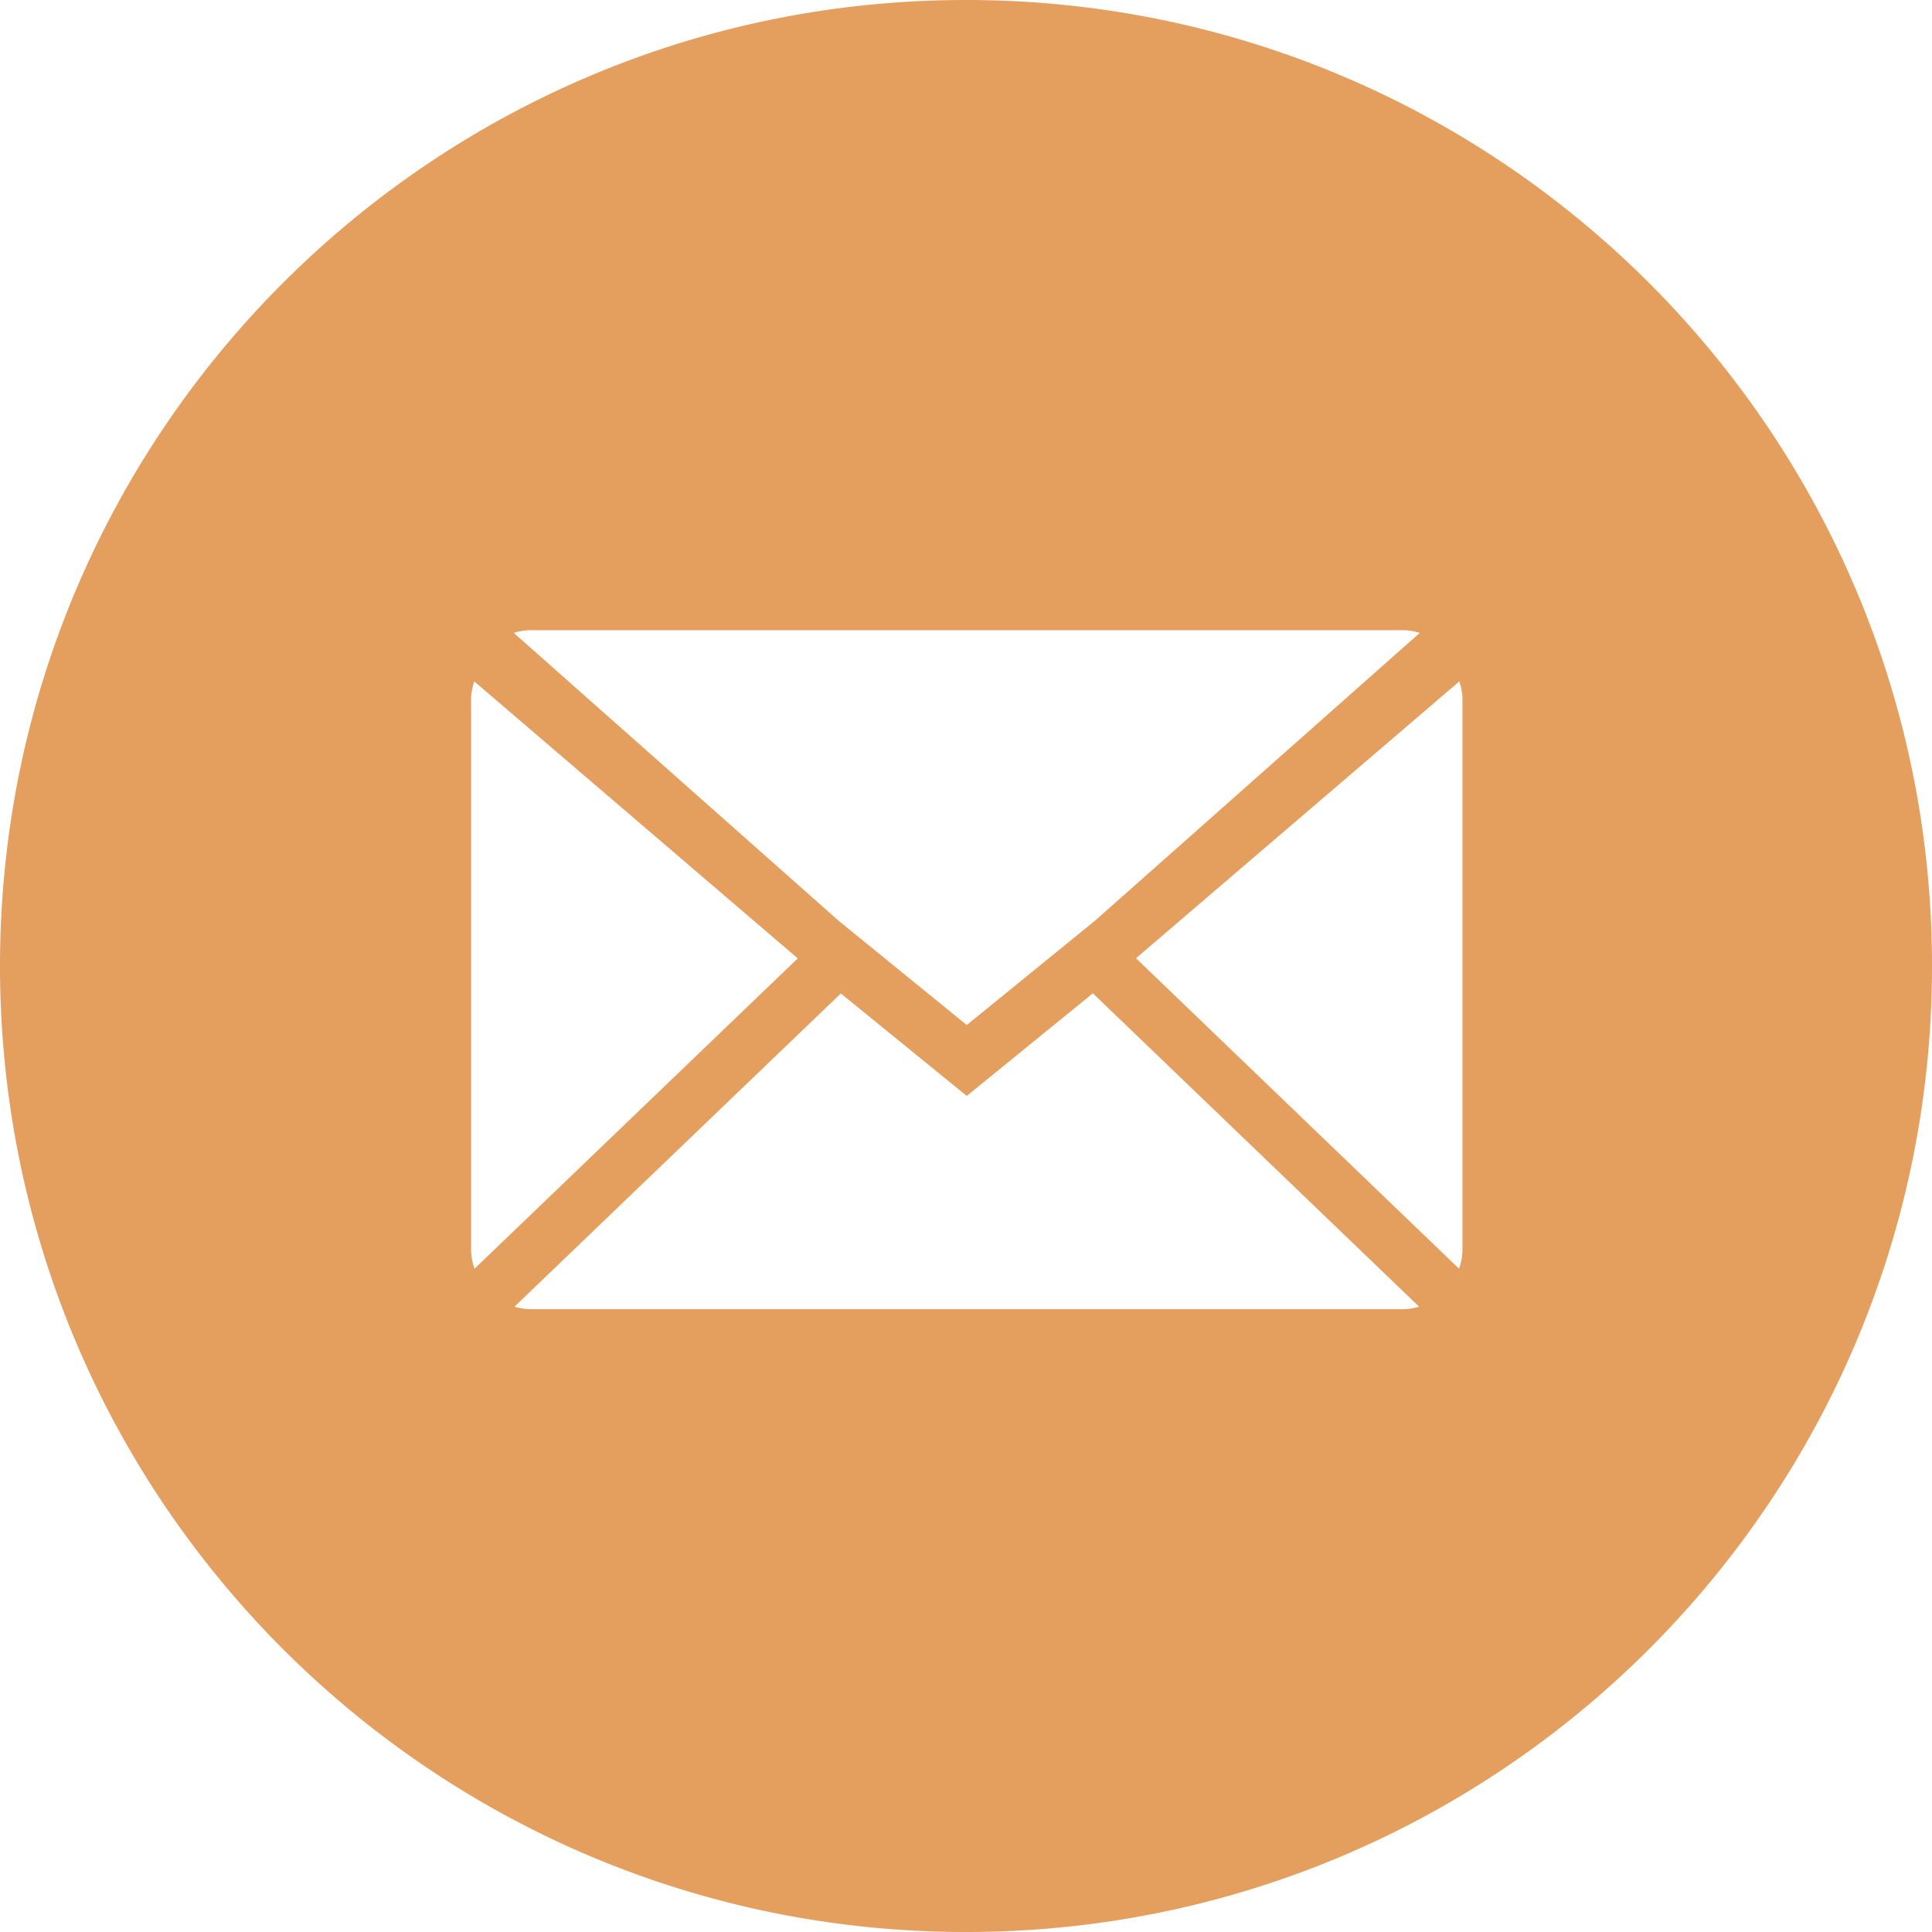<svg t="1636813913136" class="icon" viewBox="0 0 1024 1024" version="1.1" xmlns="http://www.w3.org/2000/svg" p-id="18929" width="200" height="200"><path d="M512 0C229.235 0 0 229.235 0 512s229.235 512 512 512 512-229.235 512-512S794.765 0 512 0zM281.165 334.016h462.49c3.085 0 6.016 0.589 8.845 1.434L580.39 487.974l-22.848 18.586-45.146 36.723-45.03-36.634-22.848-18.598-172.211-152.602a30.848 30.848 0 0 1 8.858-1.434z m-31.462 328.397V370.688c0-3.341 0.666-6.502 1.651-9.536l171.469 146.816-171.315 164.48a30.694 30.694 0 0 1-1.805-10.035z m493.952 31.475H281.165c-2.957 0-5.773-0.55-8.486-1.318l172.979-166.016 66.739 54.31 66.842-54.387 172.915 166.093a31.104 31.104 0 0 1-8.499 1.318z m31.475-31.475c0 3.52-0.717 6.861-1.805 10.035L602.086 507.891l171.392-146.752c0.973 3.034 1.651 6.195 1.651 9.536v291.738z" fill="#E49F5E" p-id="18930"></path></svg>